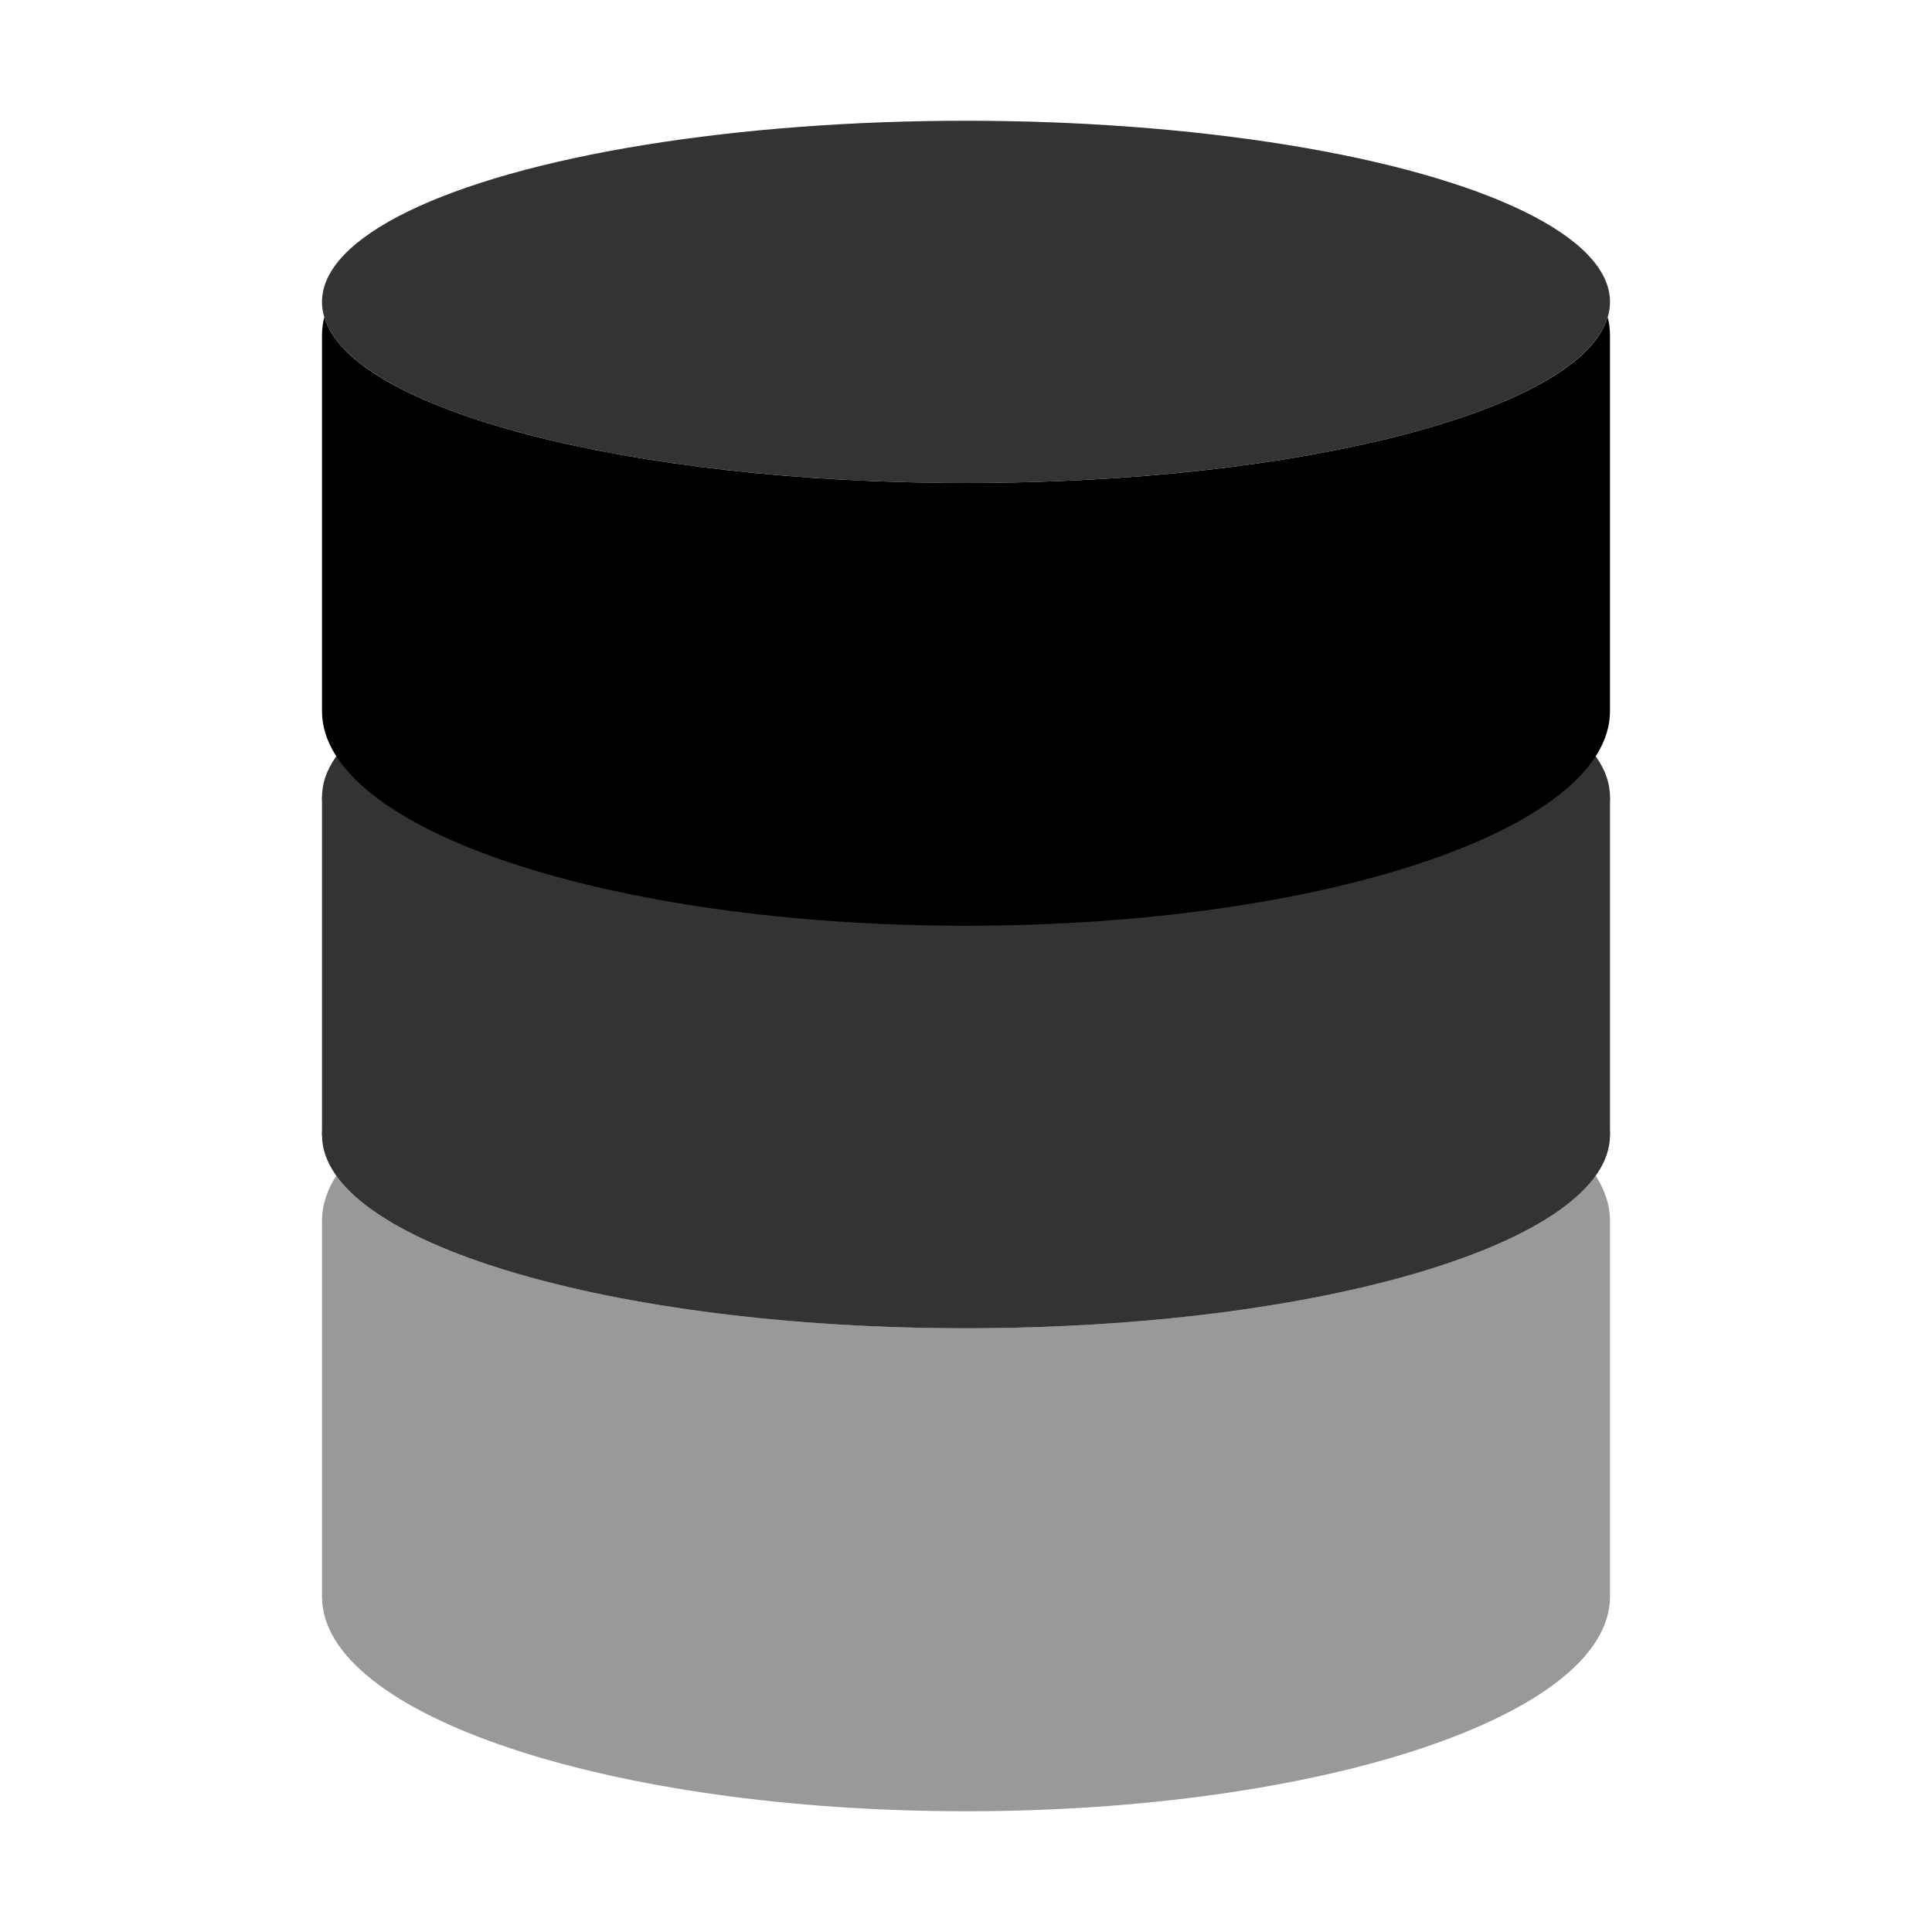 <svg width="48" height="48" viewBox="0 0 48 48" fill="none" xmlns="http://www.w3.org/2000/svg">
<path opacity="0.4" d="M8.355 29.21C9.902 31.376 16.319 33 24 33C31.681 33 38.098 31.376 39.645 29.21C39.877 29.573 40 29.948 40 30.333V39.667C40 42.612 32.837 45 24 45C15.163 45 8 42.612 8 39.667V30.333C8 29.948 8.122 29.572 8.355 29.21Z" fill="black"/>
<g opacity="0.8">
<path d="M40 19.8C40 22.451 32.837 24.6 24 24.6C15.163 24.6 8 22.451 8 19.8C8 17.149 15.163 15 24 15C32.837 15 40 17.149 40 19.8Z" fill="black"/>
<path d="M40 28.2C40 30.851 32.837 33 24 33C15.163 33 8 30.851 8 28.2C8 25.549 15.163 23.4 24 23.4C32.837 23.4 40 25.549 40 28.2Z" fill="black"/>
<path d="M8 19.8H40V28.2H8V19.8Z" fill="black"/>
</g>
<path fill-rule="evenodd" clip-rule="evenodd" d="M40 8.333V17.667C40 20.612 32.837 23 24 23C15.163 23 8 20.612 8 17.667V8.333C8 8.181 8.019 8.03 8.057 7.881C8.745 10.188 15.62 12 24 12C32.38 12 39.255 10.188 39.943 7.881C39.981 8.03 40 8.181 40 8.333Z" fill="black"/>
<ellipse opacity="0.8" cx="24" cy="7.5" rx="16" ry="4.5" fill="black"/>
</svg>
